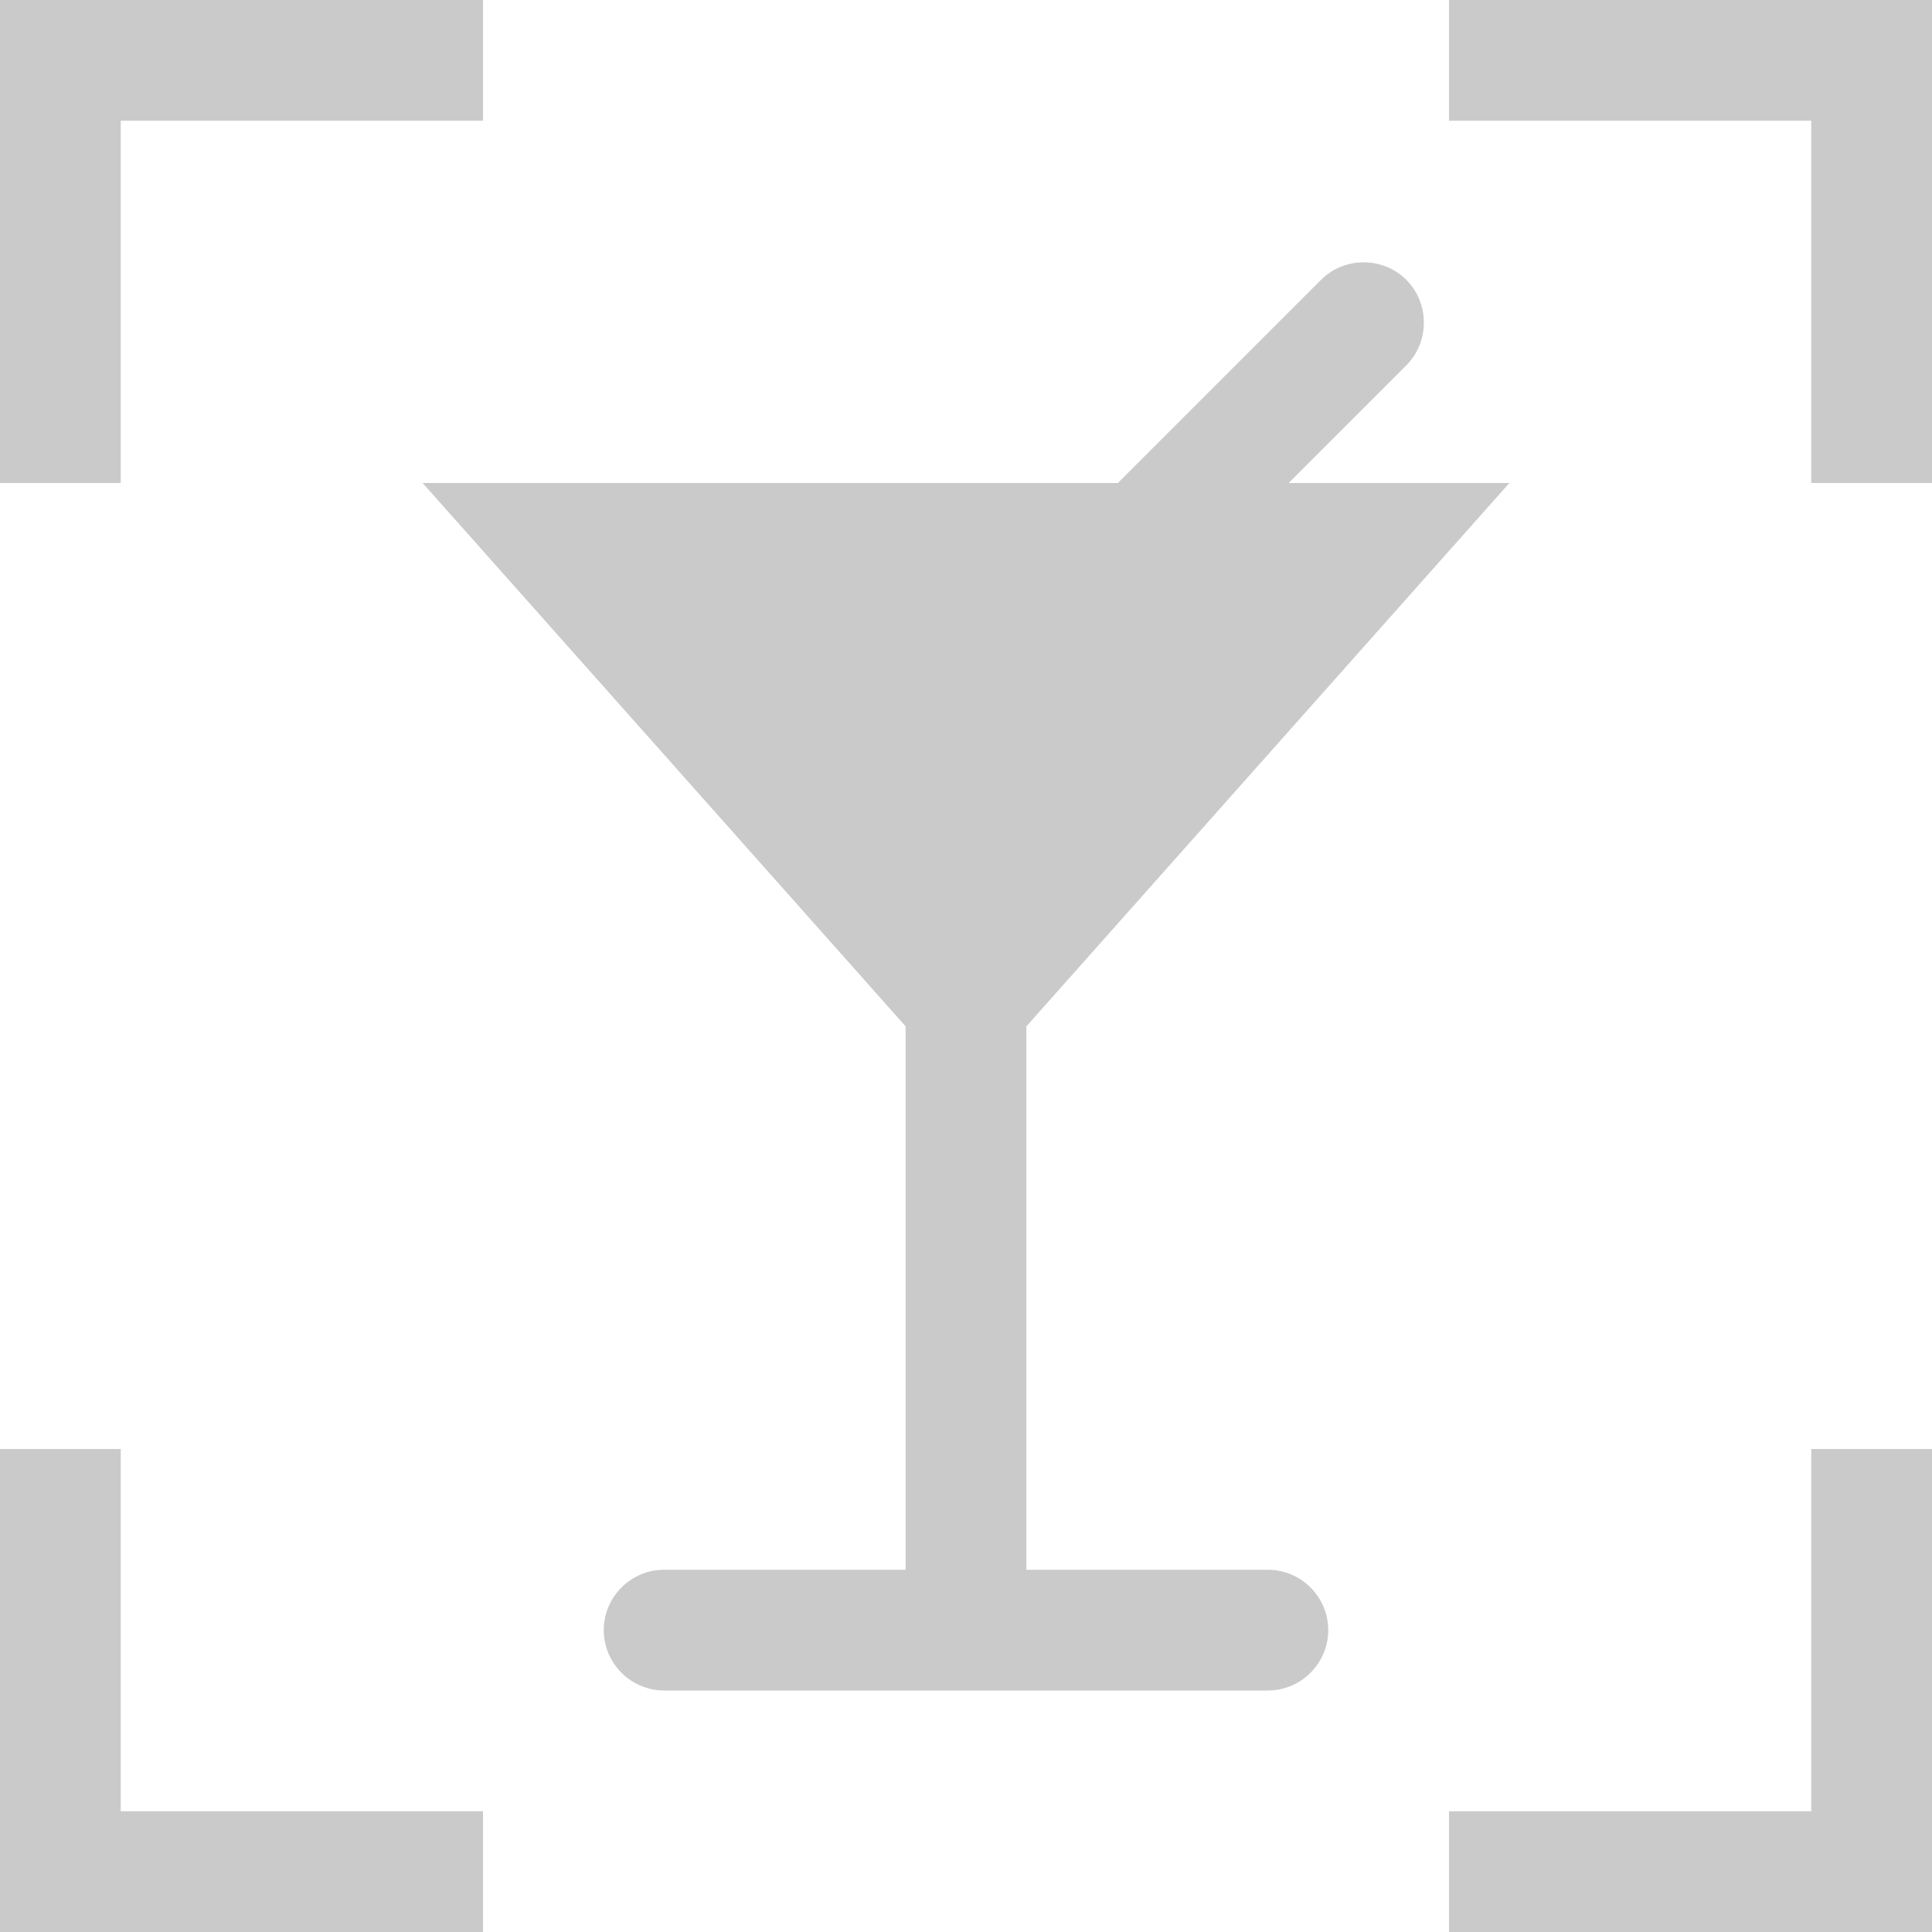 <?xml version="1.0" encoding="utf-8"?>
<!-- Generator: Adobe Illustrator 16.0.3, SVG Export Plug-In . SVG Version: 6.00 Build 0)  -->
<!DOCTYPE svg PUBLIC "-//W3C//DTD SVG 1.1//EN" "http://www.w3.org/Graphics/SVG/1.1/DTD/svg11.dtd">
<svg version="1.1" id="Layer_3" xmlns="http://www.w3.org/2000/svg" xmlns:xlink="http://www.w3.org/1999/xlink" x="0px" y="0px"
	 width="16px" height="16px" viewBox="0 0 16 16" enable-background="new 0 0 16 16" xml:space="preserve">
<path opacity="0.3" fill="#4D4D4D" d="M10.5,13h-2V8.5l4-4.5h-1.828l0.975-0.975c0.193-0.194,0.193-0.513,0-0.707
	c-0.194-0.194-0.514-0.194-0.707,0L9.258,4H3.5l4,4.5V13h-2C5.225,13,5,13.225,5,13.5S5.225,14,5.5,14h5c0.275,0,0.5-0.225,0.5-0.5
	S10.775,13,10.5,13z"/>
<polygon opacity="0.3" fill="#4D4D4D" points="0,0 4,0 4,1 1,1 1,4 0,4 "/>
<polygon opacity="0.3" fill="#4D4D4D" points="0,16 0,12 1,12 1,15 4,15 4,16 "/>
<polygon opacity="0.3" fill="#4D4D4D" points="16,16 12,16 12,15 15,15 15,12 16,12 "/>
<polygon opacity="0.3" fill="#4D4D4D" points="16,0 16,4 15,4 15,1 12,1 12,0 "/>
</svg>
